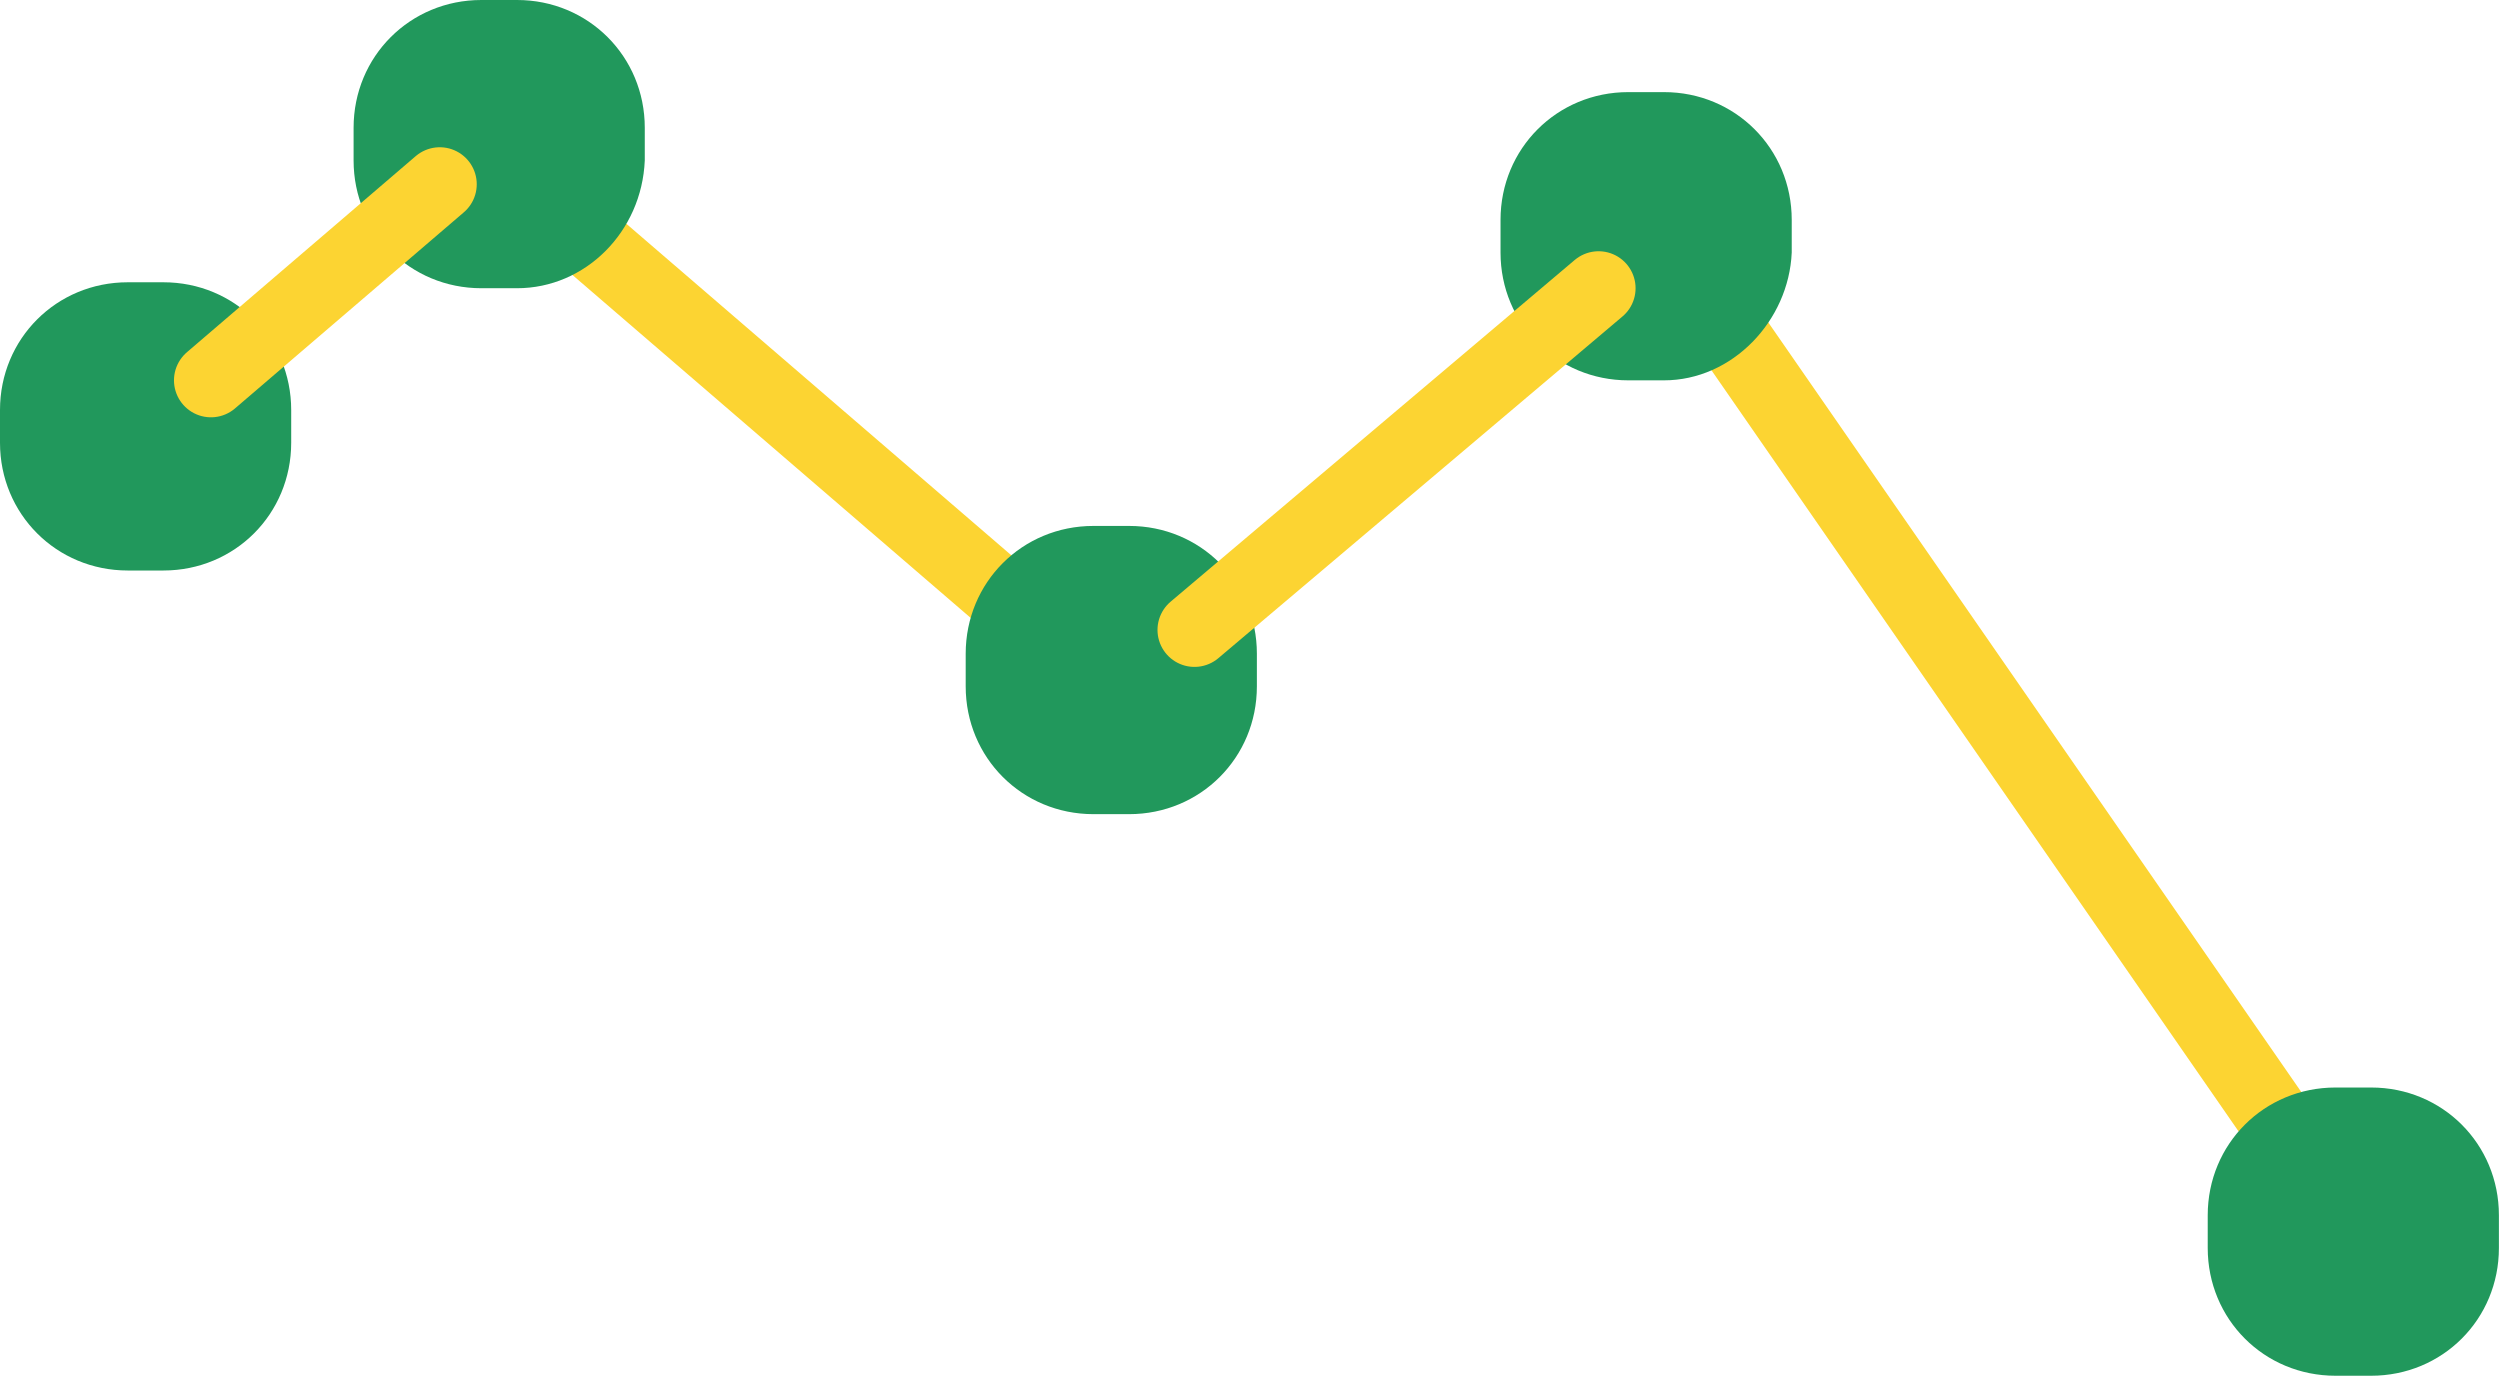 <svg width="169" height="93" viewBox="0 0 169 93" fill="none" xmlns="http://www.w3.org/2000/svg">
<path d="M114.894 19.484L154.263 76.328" stroke="#FCD432" stroke-width="5" stroke-miterlimit="10" stroke-linecap="round" stroke-linejoin="round"/>
<path d="M112.484 25.711H110.073C105.253 25.711 101.436 21.894 101.436 17.074V14.864C101.436 10.043 105.253 6.227 110.073 6.227H112.484C117.304 6.227 121.121 10.043 121.121 14.864V17.074C120.92 21.694 117.104 25.711 112.484 25.711Z" fill="#21985C"/>
<path d="M160.289 93H157.879C153.058 93 149.242 89.184 149.242 84.363V82.153C149.242 77.333 153.058 73.516 157.879 73.516H160.289C165.11 73.516 168.926 77.333 168.926 82.153V84.363C168.926 89.184 165.11 93 160.289 93Z" fill="#21985C"/>
<path d="M11.047 38.566H8.637C3.816 38.566 0 34.749 0 29.929V27.719C0 22.898 3.816 19.082 8.637 19.082H11.047C15.868 19.082 19.685 22.898 19.685 27.719V29.929C19.685 34.749 15.868 38.566 11.047 38.566Z" fill="#21985C"/>
<path d="M39.37 15.868L68.294 40.775" stroke="#FCD432" stroke-width="5" stroke-miterlimit="10" stroke-linecap="round" stroke-linejoin="round"/>
<path d="M34.95 19.484H32.54C27.719 19.484 23.903 15.667 23.903 10.847V8.637C23.903 3.816 27.719 0 32.54 0H34.95C39.771 0 43.587 3.816 43.587 8.637V10.847C43.386 15.667 39.57 19.484 34.95 19.484Z" fill="#21985C"/>
<path d="M76.328 55.037H73.918C69.097 55.037 65.281 51.22 65.281 46.399V44.19C65.281 39.369 69.097 35.553 73.918 35.553H76.328C81.149 35.553 84.965 39.369 84.965 44.19V46.399C84.965 51.22 81.149 55.037 76.328 55.037Z" fill="#21985C"/>
<path d="M80.747 42.583L108.065 19.484" stroke="#FCD432" stroke-width="5" stroke-miterlimit="10" stroke-linecap="round" stroke-linejoin="round"/>
<path d="M14.261 25.71L29.728 12.454" stroke="#FCD432" stroke-width="5" stroke-miterlimit="10" stroke-linecap="round" stroke-linejoin="round"/>
</svg>
